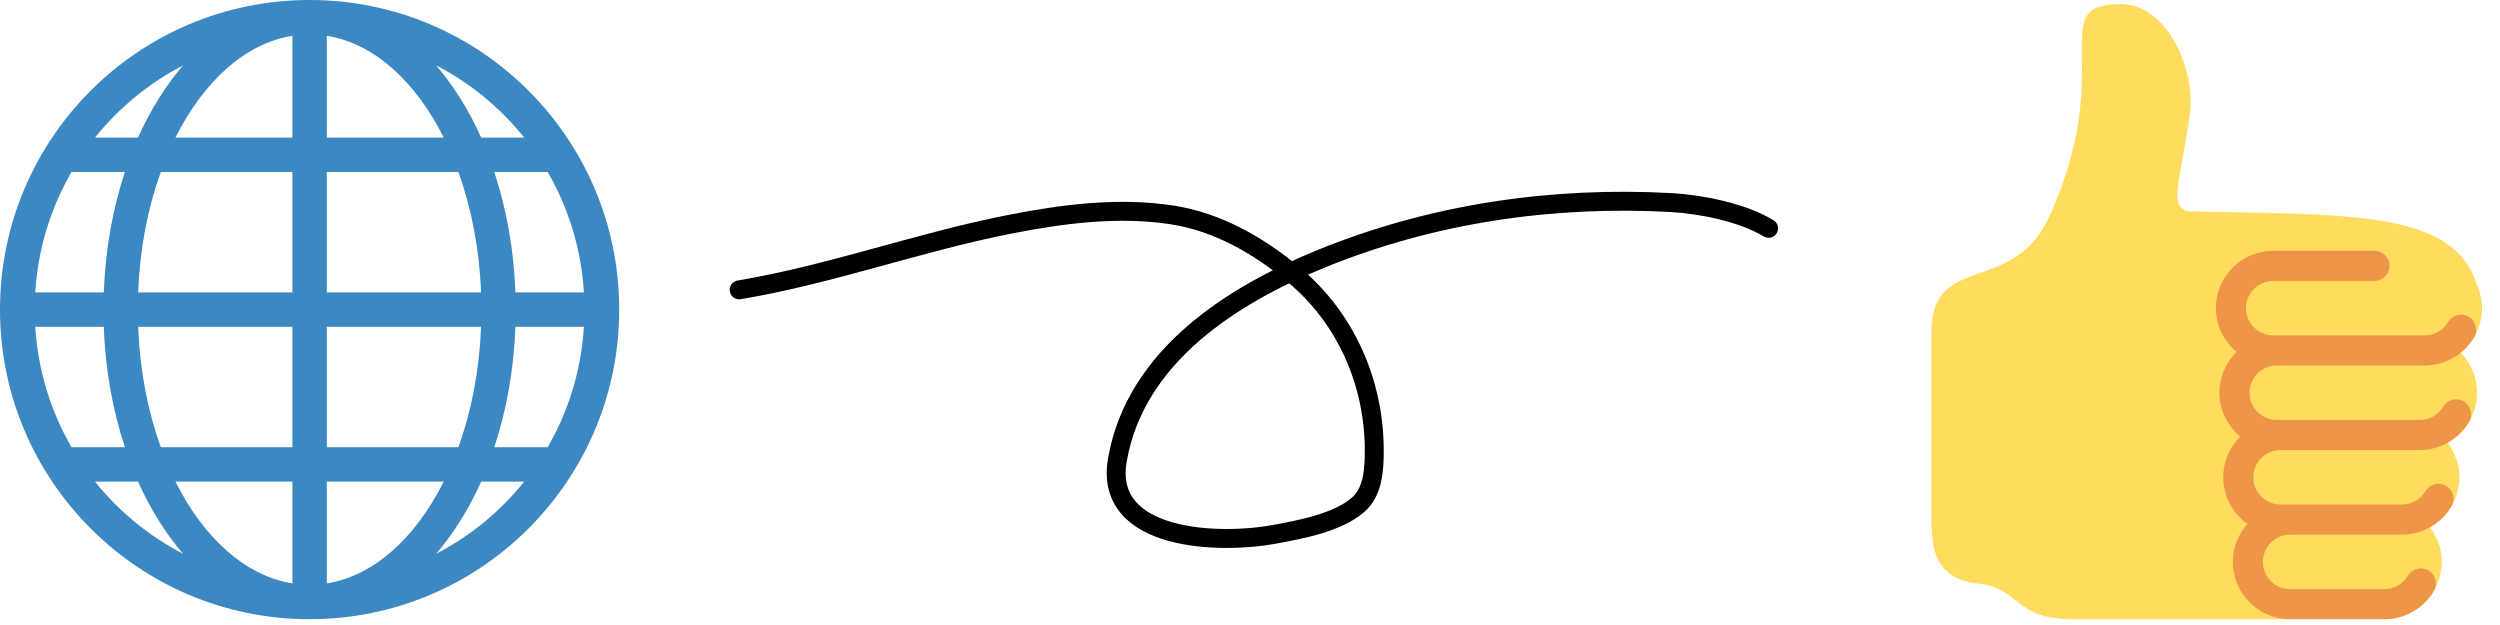 <svg width="396" height="99" viewBox="0 0 396 99" fill="none" xmlns="http://www.w3.org/2000/svg">
<g clip-path="url(#clip0_61_128)">
<path d="M393.156 48.811C393.156 47.441 392.829 46.155 392.281 44.986C388.627 33.2 371.523 34.061 347.194 33.486C343.126 33.391 345.453 28.588 346.881 18.044C347.81 11.187 343.388 0.657 335.956 0.657C323.701 0.657 335.49 10.323 324.654 34.227C318.865 47 305.924 39.845 305.924 52.675V81.878C305.924 86.872 306.414 91.673 313.438 92.463C320.246 93.228 318.715 98.081 328.537 98.081H377.697C382.705 98.081 386.778 94.005 386.778 88.997C386.778 86.921 386.05 85.03 384.876 83.499C387.655 81.944 389.562 79.007 389.562 75.601C389.562 73.53 388.837 71.64 387.666 70.111C390.453 68.558 392.365 65.619 392.365 62.208C392.365 59.731 391.363 57.486 389.747 55.843C391.81 54.179 393.156 51.661 393.156 48.811Z" fill="#FFDB5E"/>
<path d="M360.638 57.892H384.079C387.266 57.892 390.258 56.187 391.887 53.443C392.557 52.312 392.184 50.849 391.051 50.176C389.92 49.503 388.457 49.882 387.784 51.013C387.013 52.318 385.588 53.124 384.076 53.124H360.074C357.695 53.124 355.761 51.19 355.761 48.811C355.761 46.433 357.695 44.499 360.074 44.499H376.112C377.428 44.499 378.496 43.431 378.496 42.115C378.496 40.799 377.428 39.731 376.112 39.731H360.071C355.063 39.731 350.99 43.804 350.99 48.811C350.99 51.604 352.284 54.075 354.273 55.742C352.598 57.391 351.554 59.679 351.554 62.208C351.554 65.008 352.856 67.488 354.856 69.152C353.192 70.798 352.159 73.078 352.159 75.601C352.159 78.652 353.682 81.344 355.998 82.992C354.57 84.597 353.677 86.687 353.677 88.997C353.677 94.005 357.75 98.078 362.757 98.078H377.698C380.886 98.078 383.88 96.375 385.509 93.632C386.182 92.501 385.809 91.038 384.678 90.365C383.545 89.697 382.082 90.065 381.412 91.196C380.635 92.501 379.21 93.31 377.698 93.31H362.757C360.379 93.31 358.444 91.376 358.444 88.997C358.444 86.619 360.379 84.684 362.757 84.684H380.483C383.67 84.684 386.667 82.979 388.294 80.235C388.966 79.102 388.593 77.639 387.463 76.969C386.321 76.285 384.863 76.669 384.196 77.8C383.409 79.126 382.019 79.916 380.483 79.916H361.24C358.861 79.916 356.927 77.979 356.927 75.601C356.927 73.222 358.861 71.288 361.24 71.288H383.283C386.471 71.288 389.465 69.585 391.094 66.842C391.767 65.711 391.394 64.248 390.263 63.575C389.127 62.905 387.667 63.276 386.997 64.406C386.209 65.73 384.82 66.52 383.283 66.52H360.638C358.259 66.52 356.325 64.586 356.325 62.208C356.325 59.829 358.256 57.892 360.638 57.892Z" fill="#EE9547"/>
</g>
<g clip-path="url(#clip1_61_128)">
<path d="M49.04 0C21.956 0 0 21.956 0 49.04C0 76.124 21.956 98.081 49.04 98.081C76.124 98.081 98.081 76.124 98.081 49.04C98.081 21.956 76.124 0 49.04 0ZM5.585 51.765H16.437C16.687 58.592 17.859 65.035 19.785 70.836H11.328C8.04 65.161 6.016 58.688 5.585 51.765ZM51.765 21.796V5.67C59.249 6.857 65.828 12.903 70.288 21.796H51.765ZM72.609 27.245C74.664 32.92 75.931 39.396 76.198 46.316H51.765V27.245H72.609ZM46.316 5.67V21.796H27.792C32.249 12.903 38.832 6.857 46.316 5.67ZM46.316 27.245V46.316H21.883C22.15 39.396 23.417 32.92 25.471 27.245H46.316ZM16.439 46.316H5.585C6.016 39.396 8.04 32.92 11.326 27.245H19.782C17.861 33.045 16.69 39.491 16.439 46.316ZM21.883 51.765H46.316V70.836H25.471C23.417 65.161 22.15 58.688 21.883 51.765ZM46.316 76.285V92.411C38.832 91.22 32.249 85.177 27.792 76.285H46.316ZM51.765 92.411V76.285H70.291C65.831 85.177 59.249 91.22 51.765 92.411ZM51.765 70.836V51.765H76.2C75.931 58.688 74.666 65.161 72.612 70.836H51.765ZM81.644 51.765H92.493C92.065 58.688 90.041 65.161 86.752 70.836H78.296C80.219 65.035 81.391 58.592 81.644 51.765ZM81.644 46.316C81.391 39.491 80.219 33.045 78.296 27.245H86.752C90.041 32.92 92.065 39.396 92.493 46.316H81.644ZM83.039 21.796H76.219C74.266 17.426 71.844 13.581 69.084 10.356C74.503 13.167 79.252 17.074 83.039 21.796ZM28.996 10.356C26.234 13.581 23.812 17.426 21.858 21.796H15.042C18.829 17.074 23.578 13.17 28.996 10.356ZM15.042 76.285H21.861C23.812 80.655 26.234 84.499 28.996 87.722C23.578 84.91 18.829 81.006 15.042 76.285ZM69.084 87.722C71.847 84.496 74.266 80.655 76.219 76.285H83.039C79.252 81.006 74.503 84.91 69.084 87.722Z" fill="#3B88C3"/>
</g>
<path d="M117.084 45.911C131.452 43.516 145.478 38.377 159.801 35.554C168.224 33.894 177.078 32.725 185.645 34.042C192.89 35.157 199.37 38.892 204.947 43.532C213.222 50.418 217.683 60.69 217.683 71.383C217.683 74.3 217.508 77.891 215.13 79.956C211.801 82.847 205.834 83.902 201.726 84.664C193.591 86.172 174.703 85.928 176.997 72.82C179.874 56.383 195.187 46.723 209.357 40.956C226.919 33.807 245.848 31.055 264.711 32.085C269.493 32.346 276.158 33.715 280.143 36.167" stroke="black" stroke-width="3" stroke-linecap="round"/>
<defs>
<clipPath id="clip0_61_128">
<rect width="98.081" height="98.081" fill="white" transform="translate(297.92)"/>
</clipPath>
<clipPath id="clip1_61_128">
<rect width="98.081" height="98.081" fill="white"/>
</clipPath>
</defs>
</svg>

